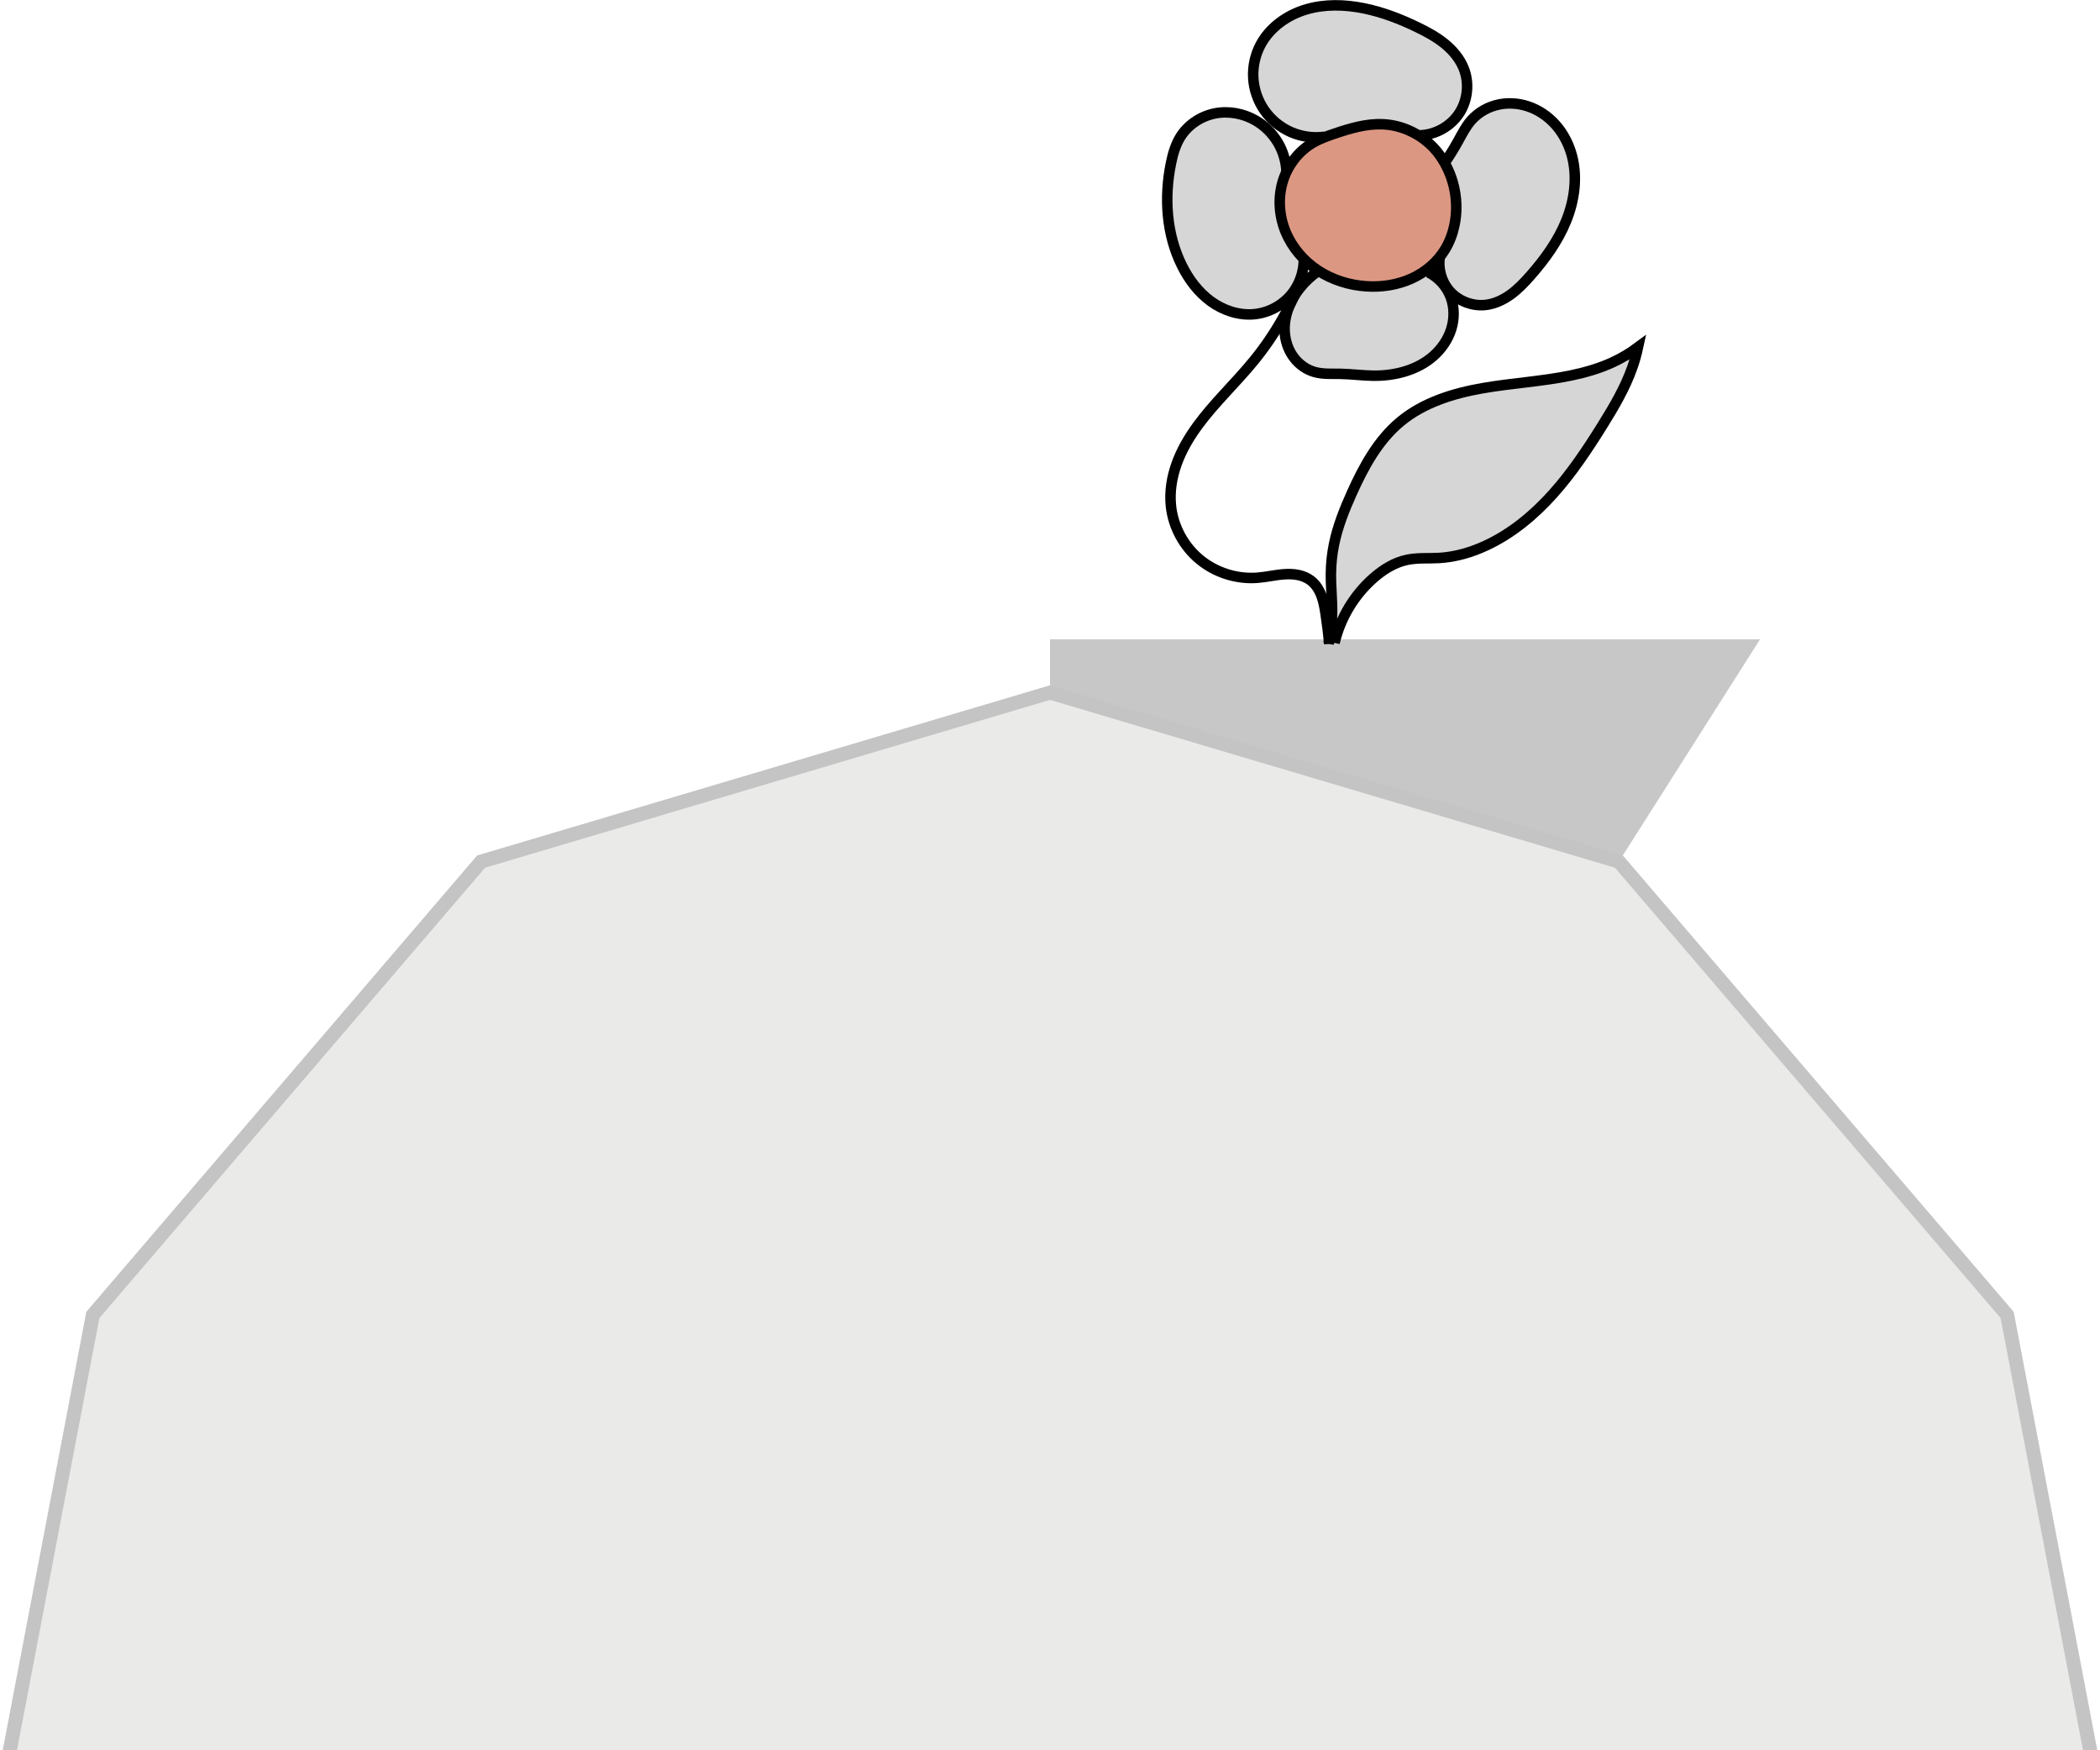 <?xml version="1.0" encoding="UTF-8" standalone="no"?>
<svg
   xmlns:dc="http://purl.org/dc/elements/1.1/"
   xmlns:cc="http://creativecommons.org/ns#"
   xmlns:rdf="http://www.w3.org/1999/02/22-rdf-syntax-ns#"
   xmlns:svg="http://www.w3.org/2000/svg"
   xmlns="http://www.w3.org/2000/svg"
   style="enable-background:new"
   version="1.1"
   id="svg2"
   viewBox="0 0 150 125"
   height="125"
   width="150">
  <defs
     id="defs4" />
  <g
     style="display:none"
     id="layer6">
    <rect
       y="0.463"
       x="0.463"
       height="124.074"
       width="199.074"
       id="rect5532"
       style="opacity:0.505;fill:#eeeeee;fill-opacity:1;fill-rule:nonzero;stroke:none;stroke-width:0.926;stroke-linecap:butt;stroke-linejoin:bevel;stroke-miterlimit:4;stroke-dasharray:none;stroke-dashoffset:0;stroke-opacity:1" />
  </g>
  <g
     id="g4224"
     transform="translate(0,-927.362)"
     style="display:inline;opacity:1">
    <path
       style="color:#000000;display:inline;overflow:visible;visibility:visible;fill:#c7c7c7;fill-opacity:1;fill-rule:nonzero;stroke:none;stroke-width:1;stroke-linecap:butt;stroke-linejoin:bevel;stroke-miterlimit:4;stroke-dasharray:none;stroke-dashoffset:0;stroke-opacity:1;marker:none;enable-background:accumulate"
       d="m 75,973.024 50.716,0 -10.081,15.87 -40.634,63.968 0,-76.037 z"
       id="path4226" />
  </g>
  <g
     style="display:inline;opacity:1"
     transform="translate(0,-927.362)"
     id="layer1">
    <path
       id="path4138"
       d="m 75,976.825 40.634,12.069 27.733,32.375 6.027,31.594 -74.394,0 -74.394,0 6.027,-31.594 27.733,-32.375 z"
       style="color:#000000;display:inline;overflow:visible;visibility:visible;fill:#eaeae9;fill-opacity:1;fill-rule:nonzero;stroke:#c4c4c4;stroke-width:1;stroke-linecap:butt;stroke-linejoin:miter;stroke-miterlimit:4;stroke-dasharray:none;stroke-dashoffset:0;stroke-opacity:1;marker:none;enable-background:accumulate" />
  </g>
  <g
     transform="translate(0,-75)"
     style="display:inline"
     id="layer4">
    <path
       id="path4497"
       d="m 94.626,84.765 c -0.819,0.114 -1.669,-0.004 -2.426,-0.337 -0.757,-0.333 -1.419,-0.879 -1.89,-1.559 -0.471,-0.68 -0.748,-1.492 -0.792,-2.318 -0.044,-0.826 0.145,-1.663 0.54,-2.389 0.665,-1.222 1.888,-2.086 3.221,-2.484 1.333,-0.398 2.767,-0.363 4.131,-0.086 1.339,0.271 2.624,0.767 3.852,1.364 0.676,0.328 1.341,0.69 1.924,1.163 0.583,0.473 1.084,1.066 1.364,1.763 0.415,1.036 0.293,2.27 -0.318,3.204 -0.61,0.934 -1.692,1.541 -2.807,1.577"
       style="display:inline;fill:#d6d6d6;fill-opacity:1;fill-rule:evenodd;stroke:#000000;stroke-width:0.75px;stroke-linecap:butt;stroke-linejoin:miter;stroke-opacity:1" />
    <path
       id="path4505"
       d="m 103.226,86.578 c 0.333,-0.488 0.643,-0.991 0.929,-1.508 0.28,-0.505 0.541,-1.028 0.921,-1.463 0.515,-0.591 1.237,-0.994 2.006,-1.148 0.769,-0.155 1.581,-0.065 2.309,0.228 0.728,0.293 1.37,0.785 1.865,1.393 0.495,0.609 0.843,1.332 1.038,2.091 0.39,1.519 0.164,3.153 -0.426,4.607 -0.59,1.454 -1.526,2.743 -2.564,3.92 -0.428,0.486 -0.879,0.958 -1.403,1.337 -0.525,0.38 -1.13,0.665 -1.773,0.741 -0.944,0.111 -1.933,-0.264 -2.566,-0.973 -0.633,-0.709 -0.894,-1.734 -0.677,-2.659"
       style="display:inline;fill:#d6d6d6;fill-opacity:1;fill-rule:evenodd;stroke:#000000;stroke-width:0.75px;stroke-linecap:butt;stroke-linejoin:miter;stroke-opacity:1" />
    <path
       id="path4509"
       d="m 102.027,94.452 c 0.735,0.366 1.321,1.021 1.602,1.793 0.264,0.724 0.26,1.535 0.028,2.269 -0.232,0.735 -0.685,1.392 -1.261,1.903 -1.153,1.021 -2.75,1.431 -4.29,1.415 -0.79,-0.008 -1.577,-0.119 -2.367,-0.133 -0.617,-0.011 -1.247,0.035 -1.841,-0.133 -0.577,-0.163 -1.09,-0.527 -1.456,-1.001 -0.367,-0.474 -0.588,-1.054 -0.659,-1.649 -0.142,-1.19 0.319,-2.398 1.064,-3.336 0.366,-0.462 0.801,-0.869 1.285,-1.205"
       style="display:inline;fill:#d6d6d6;fill-opacity:1;fill-rule:evenodd;stroke:#000000;stroke-width:0.75px;stroke-linecap:butt;stroke-linejoin:miter;stroke-opacity:1" />
    <path
       id="path4513"
       d="m 93.116,93.229 c 0.082,1.017 -0.252,2.061 -0.911,2.84 -0.658,0.779 -1.632,1.284 -2.648,1.372 -1.092,0.095 -2.195,-0.282 -3.08,-0.929 -0.884,-0.647 -1.56,-1.55 -2.049,-2.53 -1.117,-2.235 -1.287,-4.868 -0.789,-7.316 0.132,-0.648 0.313,-1.298 0.658,-1.862 0.531,-0.87 1.445,-1.488 2.443,-1.696 0.998,-0.208 2.067,-0.013 2.949,0.499 0.65,0.377 1.2,0.923 1.584,1.569 0.384,0.646 0.6,1.39 0.621,2.141"
       style="display:inline;fill:#d6d6d6;fill-opacity:1;fill-rule:evenodd;stroke:#000000;stroke-width:0.75px;stroke-linecap:butt;stroke-linejoin:miter;stroke-opacity:1" />
    <path
       id="path4533"
       d="m 93.108,94.515 c -0.823,2.263 -2.029,4.386 -3.551,6.252 -1.298,1.592 -2.822,2.997 -4.031,4.657 -0.605,0.83 -1.129,1.726 -1.478,2.692 -0.349,0.966 -0.518,2.006 -0.409,3.027 0.157,1.47 0.909,2.867 2.048,3.81 1.138,0.943 2.65,1.422 4.124,1.309 0.654,-0.05 1.297,-0.211 1.952,-0.252 0.327,-0.021 0.659,-0.011 0.98,0.057 0.321,0.068 0.632,0.196 0.892,0.396 0.354,0.273 0.598,0.669 0.755,1.089 0.156,0.419 0.231,0.864 0.298,1.306 0.106,0.707 0.194,1.417 0.263,2.128"
       style="display:inline;fill:none;fill-rule:evenodd;stroke:#000000;stroke-width:0.75px;stroke-linecap:butt;stroke-linejoin:miter;stroke-opacity:1" />
    <path
       id="path4561"
       d="m 95.323,120.913 c 0.417,-1.773 1.397,-3.409 2.763,-4.615 0.696,-0.614 1.509,-1.127 2.418,-1.317 0.754,-0.158 1.535,-0.088 2.304,-0.133 1.167,-0.069 2.309,-0.406 3.368,-0.902 1.823,-0.854 3.403,-2.169 4.747,-3.668 1.344,-1.499 2.465,-3.183 3.53,-4.891 0.823,-1.321 1.621,-2.671 2.139,-4.139 0.167,-0.474 0.304,-0.959 0.41,-1.45 -0.563,0.419 -1.169,0.779 -1.805,1.074 -0.946,0.438 -1.955,0.728 -2.976,0.941 -2.087,0.434 -4.227,0.545 -6.326,0.912 -2.099,0.367 -4.214,1.022 -5.856,2.38 -1.606,1.329 -2.633,3.222 -3.487,5.123 -0.528,1.175 -1.008,2.381 -1.265,3.643 -0.14,0.686 -0.214,1.385 -0.221,2.086 -0.01,0.944 0.099,1.887 0.084,2.831 -0.011,0.735 -0.098,1.469 -0.258,2.186"
       style="display:inline;fill:#d6d6d6;fill-opacity:1;fill-rule:evenodd;stroke:#000000;stroke-width:0.75px;stroke-linecap:butt;stroke-linejoin:miter;stroke-opacity:1" />
  </g>
  <g
     style="display:inline"
     transform="translate(0,-75)"
     id="layer5">
    <path
       id="path4493"
       d="m 98.763,83.873 c -1.167,-0.048 -2.313,0.292 -3.419,0.665 -0.542,0.183 -1.085,0.376 -1.578,0.665 -1.047,0.614 -1.824,1.656 -2.159,2.822 -0.335,1.166 -0.235,2.445 0.235,3.563 0.47,1.119 1.3,2.076 2.316,2.739 1.016,0.664 2.212,1.037 3.423,1.119 1.094,0.074 2.21,-0.091 3.211,-0.538 1.001,-0.447 1.881,-1.182 2.444,-2.123 0.318,-0.532 0.533,-1.122 0.658,-1.729 0.33,-1.609 0.004,-3.343 -0.888,-4.722 -0.904,-1.44 -2.542,-2.391 -4.241,-2.461 z"
       style="display:inline;fill:#dc9783;fill-opacity:1;fill-rule:evenodd;stroke:#000000;stroke-width:0.75px;stroke-linecap:butt;stroke-linejoin:miter;stroke-opacity:1" />
  </g>
</svg>

